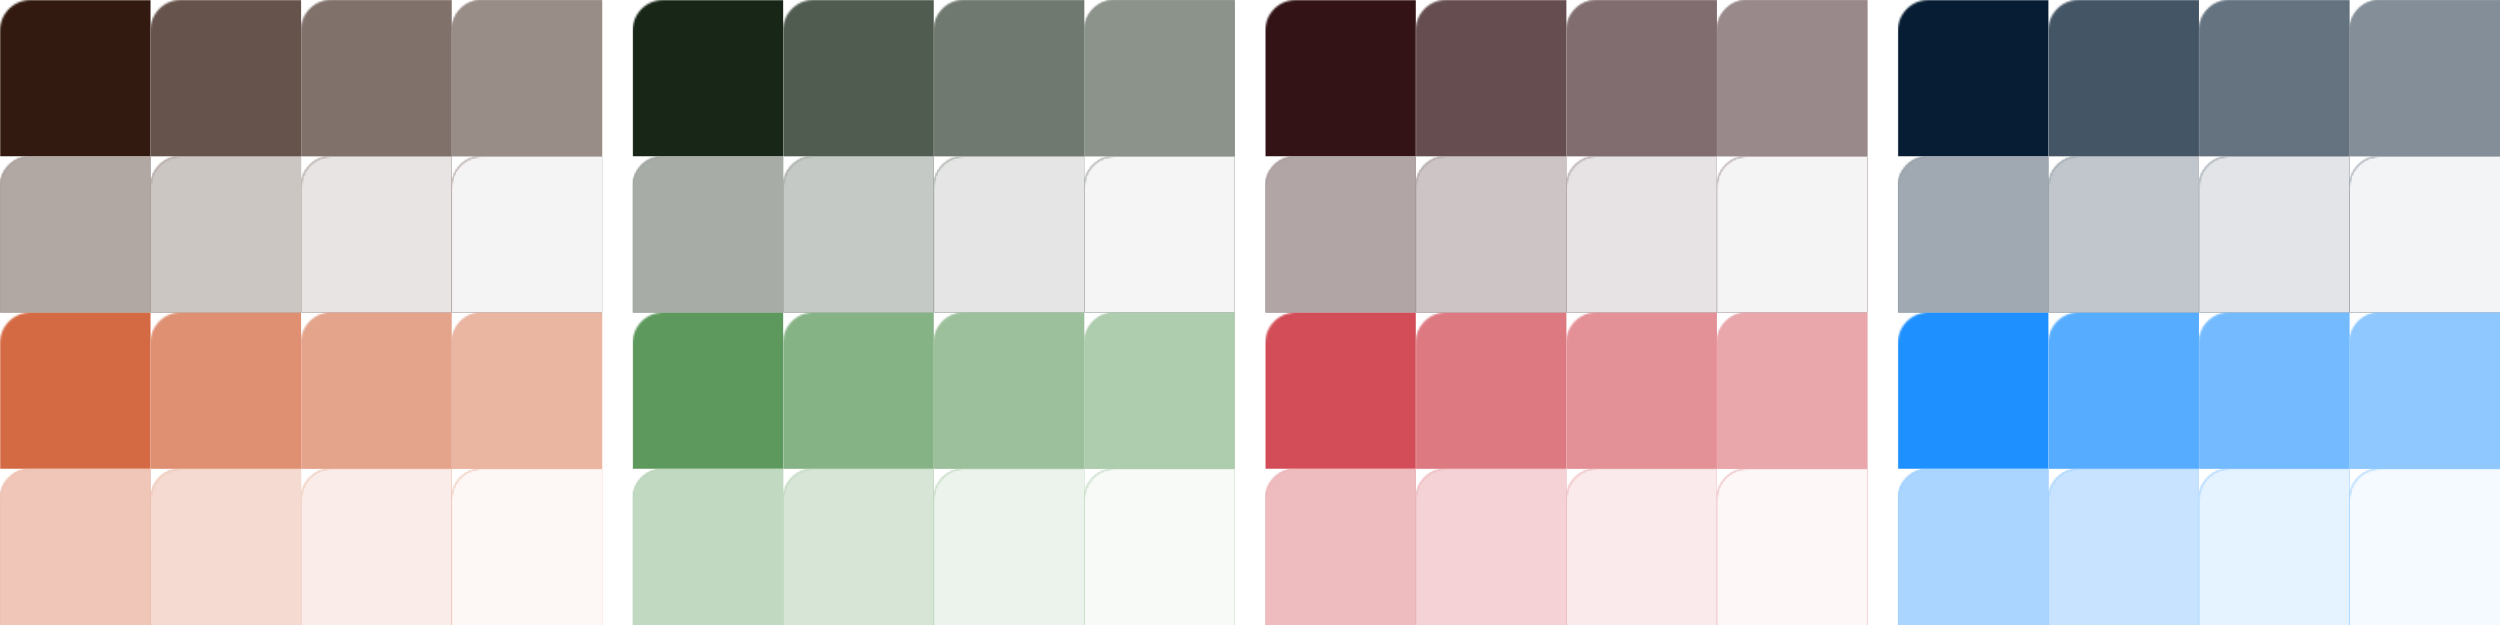 <?xml version="1.0" encoding="UTF-8" standalone="no"?>
<svg width="1312px" height="328px" viewBox="0 0 1312 328" version="1.1" xmlns="http://www.w3.org/2000/svg" xmlns:xlink="http://www.w3.org/1999/xlink">
    <!-- Generator: Sketch 39.1 (31720) - http://www.bohemiancoding.com/sketch -->
    <title>Artboard</title>
    <desc>Created with Sketch.</desc>
    <defs>
        <rect id="path-1" x="0" y="0" width="316" height="328" rx="16"></rect>
        <rect id="path-3" x="0" y="0" width="316" height="328" rx="16"></rect>
        <rect id="path-5" x="0" y="0" width="316" height="328" rx="16"></rect>
        <rect id="path-7" x="0" y="0" width="316" height="328" rx="16"></rect>
    </defs>
    <g id="Page-1" stroke="none" stroke-width="1" fill="none" fill-rule="evenodd">
        <g id="Artboard">
            <g id="Group-6">
                <mask id="mask-2" fill="white">
                    <use xlink:href="#path-1"></use>
                </mask>
                <use id="Mask" fill="#FFFFFF" xlink:href="#path-1"></use>
                <rect id="path-3" fill="#331A10" mask="url(#mask-2)" x="0" y="0" width="79" height="82"></rect>
                <rect id="path-3" fill-opacity="0" fill="#FFFFFF" mask="url(#mask-2)" x="0" y="0" width="79" height="82"></rect>
                <rect id="path-4" fill="#331A10" mask="url(#mask-2)" x="0" y="82" width="79" height="82"></rect>
                <rect id="path-4" fill-opacity="0.62" fill="#FFFFFF" mask="url(#mask-2)" x="0" y="82" width="79" height="82"></rect>
                <rect id="path-5" fill="#331A10" mask="url(#mask-2)" x="79" y="0" width="79" height="82"></rect>
                <rect id="path-5" fill-opacity="0.25" fill="#FFFFFF" mask="url(#mask-2)" x="79" y="0" width="79" height="82"></rect>
                <rect id="path-6" fill="#331A10" mask="url(#mask-2)" x="79" y="82" width="79" height="82"></rect>
                <rect id="path-6" fill-opacity="0.75" fill="#FFFFFF" mask="url(#mask-2)" x="79" y="82" width="79" height="82"></rect>
                <rect id="path-7" fill="#331A10" mask="url(#mask-2)" x="158" y="0" width="79" height="82"></rect>
                <rect id="path-7" fill-opacity="0.38" fill="#FFFFFF" mask="url(#mask-2)" x="158" y="0" width="79" height="82"></rect>
                <rect id="path-8" fill="#331A10" mask="url(#mask-2)" x="158" y="82" width="79" height="82"></rect>
                <rect id="path-8" fill-opacity="0.88" fill="#FFFFFF" mask="url(#mask-2)" x="158" y="82" width="79" height="82"></rect>
                <rect id="path-9" fill="#331A10" mask="url(#mask-2)" x="237" y="0" width="79" height="82"></rect>
                <rect id="path-9" fill-opacity="0.5" fill="#FFFFFF" mask="url(#mask-2)" x="237" y="0" width="79" height="82"></rect>
                <rect id="path-10" fill="#331A10" mask="url(#mask-2)" x="237" y="82" width="79" height="82"></rect>
                <rect id="path-10" fill-opacity="0.95" fill="#FFFFFF" mask="url(#mask-2)" x="237" y="82" width="79" height="82"></rect>
                <rect id="path-35" fill="#D46A43" mask="url(#mask-2)" x="0" y="164" width="79" height="82"></rect>
                <rect id="path-35" fill-opacity="0" fill="#FFFFFF" mask="url(#mask-2)" x="0" y="164" width="79" height="82"></rect>
                <rect id="path-36" fill="#D46A43" mask="url(#mask-2)" x="0" y="246" width="79" height="82"></rect>
                <rect id="path-36" fill-opacity="0.62" fill="#FFFFFF" mask="url(#mask-2)" x="0" y="246" width="79" height="82"></rect>
                <rect id="path-37" fill="#D46A43" mask="url(#mask-2)" x="79" y="164" width="79" height="82"></rect>
                <rect id="path-37" fill-opacity="0.25" fill="#FFFFFF" mask="url(#mask-2)" x="79" y="164" width="79" height="82"></rect>
                <rect id="path-38" fill="#D46A43" mask="url(#mask-2)" x="79" y="246" width="79" height="82"></rect>
                <rect id="path-38" fill-opacity="0.75" fill="#FFFFFF" mask="url(#mask-2)" x="79" y="246" width="79" height="82"></rect>
                <rect id="path-39" fill="#D46A43" mask="url(#mask-2)" x="158" y="164" width="79" height="82"></rect>
                <rect id="path-39" fill-opacity="0.38" fill="#FFFFFF" mask="url(#mask-2)" x="158" y="164" width="79" height="82"></rect>
                <rect id="path-40" fill="#D46A43" mask="url(#mask-2)" x="158" y="246" width="79" height="82"></rect>
                <rect id="path-40" fill-opacity="0.88" fill="#FFFFFF" mask="url(#mask-2)" x="158" y="246" width="79" height="82"></rect>
                <rect id="path-41" fill="#D46A43" mask="url(#mask-2)" x="237" y="164" width="79" height="82"></rect>
                <rect id="path-41" fill-opacity="0.5" fill="#FFFFFF" mask="url(#mask-2)" x="237" y="164" width="79" height="82"></rect>
                <rect id="path-42" fill="#D46A43" mask="url(#mask-2)" x="237" y="246" width="79" height="82"></rect>
                <rect id="path-42" fill-opacity="0.95" fill="#FFFFFF" mask="url(#mask-2)" x="237" y="246" width="79" height="82"></rect>
            </g>
            <g id="Group-2" transform="translate(332, 0)">
                <mask id="mask-4" fill="white">
                    <use xlink:href="#path-3"></use>
                </mask>
                <use id="Mask" fill="#FFFFFF" xlink:href="#path-3"></use>
                <rect id="path-11" fill="#172617" mask="url(#mask-4)" x="0" y="0" width="79" height="82"></rect>
                <rect id="path-11" fill-opacity="0" fill="#FFFFFF" mask="url(#mask-4)" x="0" y="0" width="79" height="82"></rect>
                <rect id="path-12" fill="#172617" mask="url(#mask-4)" x="0" y="82" width="79" height="82"></rect>
                <rect id="path-12" fill-opacity="0.62" fill="#FFFFFF" mask="url(#mask-4)" x="0" y="82" width="79" height="82"></rect>
                <rect id="path-13" fill="#172617" mask="url(#mask-4)" x="79" y="0" width="79" height="82"></rect>
                <rect id="path-13" fill-opacity="0.25" fill="#FFFFFF" mask="url(#mask-4)" x="79" y="0" width="79" height="82"></rect>
                <rect id="path-14" fill="#172617" mask="url(#mask-4)" x="79" y="82" width="79" height="82"></rect>
                <rect id="path-14" fill-opacity="0.75" fill="#FFFFFF" mask="url(#mask-4)" x="79" y="82" width="79" height="82"></rect>
                <rect id="path-15" fill="#172617" mask="url(#mask-4)" x="158" y="0" width="79" height="82"></rect>
                <rect id="path-15" fill-opacity="0.38" fill="#FFFFFF" mask="url(#mask-4)" x="158" y="0" width="79" height="82"></rect>
                <rect id="path-16" fill="#172617" mask="url(#mask-4)" x="158" y="82" width="79" height="82"></rect>
                <rect id="path-16" fill-opacity="0.88" fill="#FFFFFF" mask="url(#mask-4)" x="158" y="82" width="79" height="82"></rect>
                <rect id="path-17" fill="#172617" mask="url(#mask-4)" x="237" y="0" width="79" height="82"></rect>
                <rect id="path-17" fill-opacity="0.5" fill="#FFFFFF" mask="url(#mask-4)" x="237" y="0" width="79" height="82"></rect>
                <rect id="path-18" fill="#172617" mask="url(#mask-4)" x="237" y="82" width="79" height="82"></rect>
                <rect id="path-18" fill-opacity="0.95" fill="#FFFFFF" mask="url(#mask-4)" x="237" y="82" width="79" height="82"></rect>
                <rect id="path-43" fill="#5D995D" mask="url(#mask-4)" x="0" y="164" width="79" height="82"></rect>
                <rect id="path-43" fill-opacity="0" fill="#FFFFFF" mask="url(#mask-4)" x="0" y="164" width="79" height="82"></rect>
                <rect id="path-44" fill="#5D995D" mask="url(#mask-4)" x="0" y="246" width="79" height="82"></rect>
                <rect id="path-44" fill-opacity="0.62" fill="#FFFFFF" mask="url(#mask-4)" x="0" y="246" width="79" height="82"></rect>
                <rect id="path-45" fill="#5D995D" mask="url(#mask-4)" x="79" y="164" width="79" height="82"></rect>
                <rect id="path-45" fill-opacity="0.25" fill="#FFFFFF" mask="url(#mask-4)" x="79" y="164" width="79" height="82"></rect>
                <rect id="path-46" fill="#5D995D" mask="url(#mask-4)" x="79" y="246" width="79" height="82"></rect>
                <rect id="path-46" fill-opacity="0.75" fill="#FFFFFF" mask="url(#mask-4)" x="79" y="246" width="79" height="82"></rect>
                <rect id="path-47" fill="#5D995D" mask="url(#mask-4)" x="158" y="164" width="79" height="82"></rect>
                <rect id="path-47" fill-opacity="0.38" fill="#FFFFFF" mask="url(#mask-4)" x="158" y="164" width="79" height="82"></rect>
                <rect id="path-48" fill="#5D995D" mask="url(#mask-4)" x="158" y="246" width="79" height="82"></rect>
                <rect id="path-48" fill-opacity="0.88" fill="#FFFFFF" mask="url(#mask-4)" x="158" y="246" width="79" height="82"></rect>
                <rect id="path-49" fill="#5D995D" mask="url(#mask-4)" x="237" y="164" width="79" height="82"></rect>
                <rect id="path-49" fill-opacity="0.5" fill="#FFFFFF" mask="url(#mask-4)" x="237" y="164" width="79" height="82"></rect>
                <rect id="path-50" fill="#5D995D" mask="url(#mask-4)" x="237" y="246" width="79" height="82"></rect>
                <rect id="path-50" fill-opacity="0.95" fill="#FFFFFF" mask="url(#mask-4)" x="237" y="246" width="79" height="82"></rect>
            </g>
            <g id="Group-4" transform="translate(664, 0)">
                <mask id="mask-6" fill="white">
                    <use xlink:href="#path-5"></use>
                </mask>
                <use id="Mask" fill="#FFFFFF" xlink:href="#path-5"></use>
                <rect id="path-19" fill="#331316" mask="url(#mask-6)" x="0" y="0" width="79" height="82"></rect>
                <rect id="path-19" fill-opacity="0" fill="#FFFFFF" mask="url(#mask-6)" x="0" y="0" width="79" height="82"></rect>
                <rect id="path-20" fill="#331316" mask="url(#mask-6)" x="0" y="82" width="79" height="82"></rect>
                <rect id="path-20" fill-opacity="0.62" fill="#FFFFFF" mask="url(#mask-6)" x="0" y="82" width="79" height="82"></rect>
                <rect id="path-21" fill="#331316" mask="url(#mask-6)" x="79" y="0" width="79" height="82"></rect>
                <rect id="path-21" fill-opacity="0.25" fill="#FFFFFF" mask="url(#mask-6)" x="79" y="0" width="79" height="82"></rect>
                <rect id="path-22" fill="#331316" mask="url(#mask-6)" x="79" y="82" width="79" height="82"></rect>
                <rect id="path-22" fill-opacity="0.75" fill="#FFFFFF" mask="url(#mask-6)" x="79" y="82" width="79" height="82"></rect>
                <rect id="path-23" fill="#331316" mask="url(#mask-6)" x="158" y="0" width="79" height="82"></rect>
                <rect id="path-23" fill-opacity="0.38" fill="#FFFFFF" mask="url(#mask-6)" x="158" y="0" width="79" height="82"></rect>
                <rect id="path-24" fill="#331316" mask="url(#mask-6)" x="158" y="82" width="79" height="82"></rect>
                <rect id="path-24" fill-opacity="0.88" fill="#FFFFFF" mask="url(#mask-6)" x="158" y="82" width="79" height="82"></rect>
                <rect id="path-25" fill="#331316" mask="url(#mask-6)" x="237" y="0" width="79" height="82"></rect>
                <rect id="path-25" fill-opacity="0.5" fill="#FFFFFF" mask="url(#mask-6)" x="237" y="0" width="79" height="82"></rect>
                <rect id="path-26" fill="#331316" mask="url(#mask-6)" x="237" y="82" width="79" height="82"></rect>
                <rect id="path-26" fill-opacity="0.95" fill="#FFFFFF" mask="url(#mask-6)" x="237" y="82" width="79" height="82"></rect>
                <rect id="path-51" fill="#D24D57" mask="url(#mask-6)" x="0" y="164" width="79" height="82"></rect>
                <rect id="path-51" fill-opacity="0" fill="#FFFFFF" mask="url(#mask-6)" x="0" y="164" width="79" height="82"></rect>
                <rect id="path-52" fill="#D24D57" mask="url(#mask-6)" x="0" y="246" width="79" height="82"></rect>
                <rect id="path-52" fill-opacity="0.62" fill="#FFFFFF" mask="url(#mask-6)" x="0" y="246" width="79" height="82"></rect>
                <rect id="path-53" fill="#D24D57" mask="url(#mask-6)" x="79" y="164" width="79" height="82"></rect>
                <rect id="path-53" fill-opacity="0.25" fill="#FFFFFF" mask="url(#mask-6)" x="79" y="164" width="79" height="82"></rect>
                <rect id="path-54" fill="#D24D57" mask="url(#mask-6)" x="79" y="246" width="79" height="82"></rect>
                <rect id="path-54" fill-opacity="0.75" fill="#FFFFFF" mask="url(#mask-6)" x="79" y="246" width="79" height="82"></rect>
                <rect id="path-55" fill="#D24D57" mask="url(#mask-6)" x="158" y="164" width="79" height="82"></rect>
                <rect id="path-55" fill-opacity="0.38" fill="#FFFFFF" mask="url(#mask-6)" x="158" y="164" width="79" height="82"></rect>
                <rect id="path-56" fill="#D24D57" mask="url(#mask-6)" x="158" y="246" width="79" height="82"></rect>
                <rect id="path-56" fill-opacity="0.88" fill="#FFFFFF" mask="url(#mask-6)" x="158" y="246" width="79" height="82"></rect>
                <rect id="path-57" fill="#D24D57" mask="url(#mask-6)" x="237" y="164" width="79" height="82"></rect>
                <rect id="path-57" fill-opacity="0.5" fill="#FFFFFF" mask="url(#mask-6)" x="237" y="164" width="79" height="82"></rect>
                <rect id="path-58" fill="#D24D57" mask="url(#mask-6)" x="237" y="246" width="79" height="82"></rect>
                <rect id="path-58" fill-opacity="0.95" fill="#FFFFFF" mask="url(#mask-6)" x="237" y="246" width="79" height="82"></rect>
            </g>
            <g id="Group-5" transform="translate(996, 0)">
                <mask id="mask-8" fill="white">
                    <use xlink:href="#path-7"></use>
                </mask>
                <use id="Mask" fill="#FFFFFF" xlink:href="#path-7"></use>
                <rect id="path-27" fill="#061D33" mask="url(#mask-8)" x="0" y="0" width="79" height="82"></rect>
                <rect id="path-27" fill-opacity="0" fill="#FFFFFF" mask="url(#mask-8)" x="0" y="0" width="79" height="82"></rect>
                <rect id="path-28" fill="#061D33" mask="url(#mask-8)" x="0" y="82" width="79" height="82"></rect>
                <rect id="path-28" fill-opacity="0.62" fill="#FFFFFF" mask="url(#mask-8)" x="0" y="82" width="79" height="82"></rect>
                <rect id="path-29" fill="#061D33" mask="url(#mask-8)" x="79" y="0" width="79" height="82"></rect>
                <rect id="path-29" fill-opacity="0.25" fill="#FFFFFF" mask="url(#mask-8)" x="79" y="0" width="79" height="82"></rect>
                <rect id="path-30" fill="#061D33" mask="url(#mask-8)" x="79" y="82" width="79" height="82"></rect>
                <rect id="path-30" fill-opacity="0.75" fill="#FFFFFF" mask="url(#mask-8)" x="79" y="82" width="79" height="82"></rect>
                <rect id="path-31" fill="#061D33" mask="url(#mask-8)" x="158" y="0" width="79" height="82"></rect>
                <rect id="path-31" fill-opacity="0.38" fill="#FFFFFF" mask="url(#mask-8)" x="158" y="0" width="79" height="82"></rect>
                <rect id="path-32" fill="#061D33" mask="url(#mask-8)" x="158" y="82" width="79" height="82"></rect>
                <rect id="path-32" fill-opacity="0.88" fill="#FFFFFF" mask="url(#mask-8)" x="158" y="82" width="79" height="82"></rect>
                <rect id="path-33" fill="#061D33" mask="url(#mask-8)" x="237" y="0" width="79" height="82"></rect>
                <rect id="path-33" fill-opacity="0.5" fill="#FFFFFF" mask="url(#mask-8)" x="237" y="0" width="79" height="82"></rect>
                <rect id="path-34" fill="#061D33" mask="url(#mask-8)" x="237" y="82" width="79" height="82"></rect>
                <rect id="path-34" fill-opacity="0.95" fill="#FFFFFF" mask="url(#mask-8)" x="237" y="82" width="79" height="82"></rect>
                <rect id="path-59" fill="#1E90FF" mask="url(#mask-8)" x="0" y="164" width="79" height="82"></rect>
                <rect id="path-59" fill-opacity="0" fill="#FFFFFF" mask="url(#mask-8)" x="0" y="164" width="79" height="82"></rect>
                <rect id="path-60" fill="#1E90FF" mask="url(#mask-8)" x="0" y="246" width="79" height="82"></rect>
                <rect id="path-60" fill-opacity="0.62" fill="#FFFFFF" mask="url(#mask-8)" x="0" y="246" width="79" height="82"></rect>
                <rect id="path-61" fill="#1E90FF" mask="url(#mask-8)" x="79" y="164" width="79" height="82"></rect>
                <rect id="path-61" fill-opacity="0.25" fill="#FFFFFF" mask="url(#mask-8)" x="79" y="164" width="79" height="82"></rect>
                <rect id="path-62" fill="#1E90FF" mask="url(#mask-8)" x="79" y="246" width="79" height="82"></rect>
                <rect id="path-62" fill-opacity="0.75" fill="#FFFFFF" mask="url(#mask-8)" x="79" y="246" width="79" height="82"></rect>
                <rect id="path-63" fill="#1E90FF" mask="url(#mask-8)" x="158" y="164" width="79" height="82"></rect>
                <rect id="path-63" fill-opacity="0.38" fill="#FFFFFF" mask="url(#mask-8)" x="158" y="164" width="79" height="82"></rect>
                <rect id="path-64" fill="#1E90FF" mask="url(#mask-8)" x="158" y="246" width="79" height="82"></rect>
                <rect id="path-64" fill-opacity="0.88" fill="#FFFFFF" mask="url(#mask-8)" x="158" y="246" width="79" height="82"></rect>
                <rect id="path-65" fill="#1E90FF" mask="url(#mask-8)" x="237" y="164" width="79" height="82"></rect>
                <rect id="path-65" fill-opacity="0.5" fill="#FFFFFF" mask="url(#mask-8)" x="237" y="164" width="79" height="82"></rect>
                <rect id="path-66" fill="#1E90FF" mask="url(#mask-8)" x="237" y="246" width="79" height="82"></rect>
                <rect id="path-66" fill-opacity="0.95" fill="#FFFFFF" mask="url(#mask-8)" x="237" y="246" width="79" height="82"></rect>
            </g>
        </g>
    </g>
</svg>